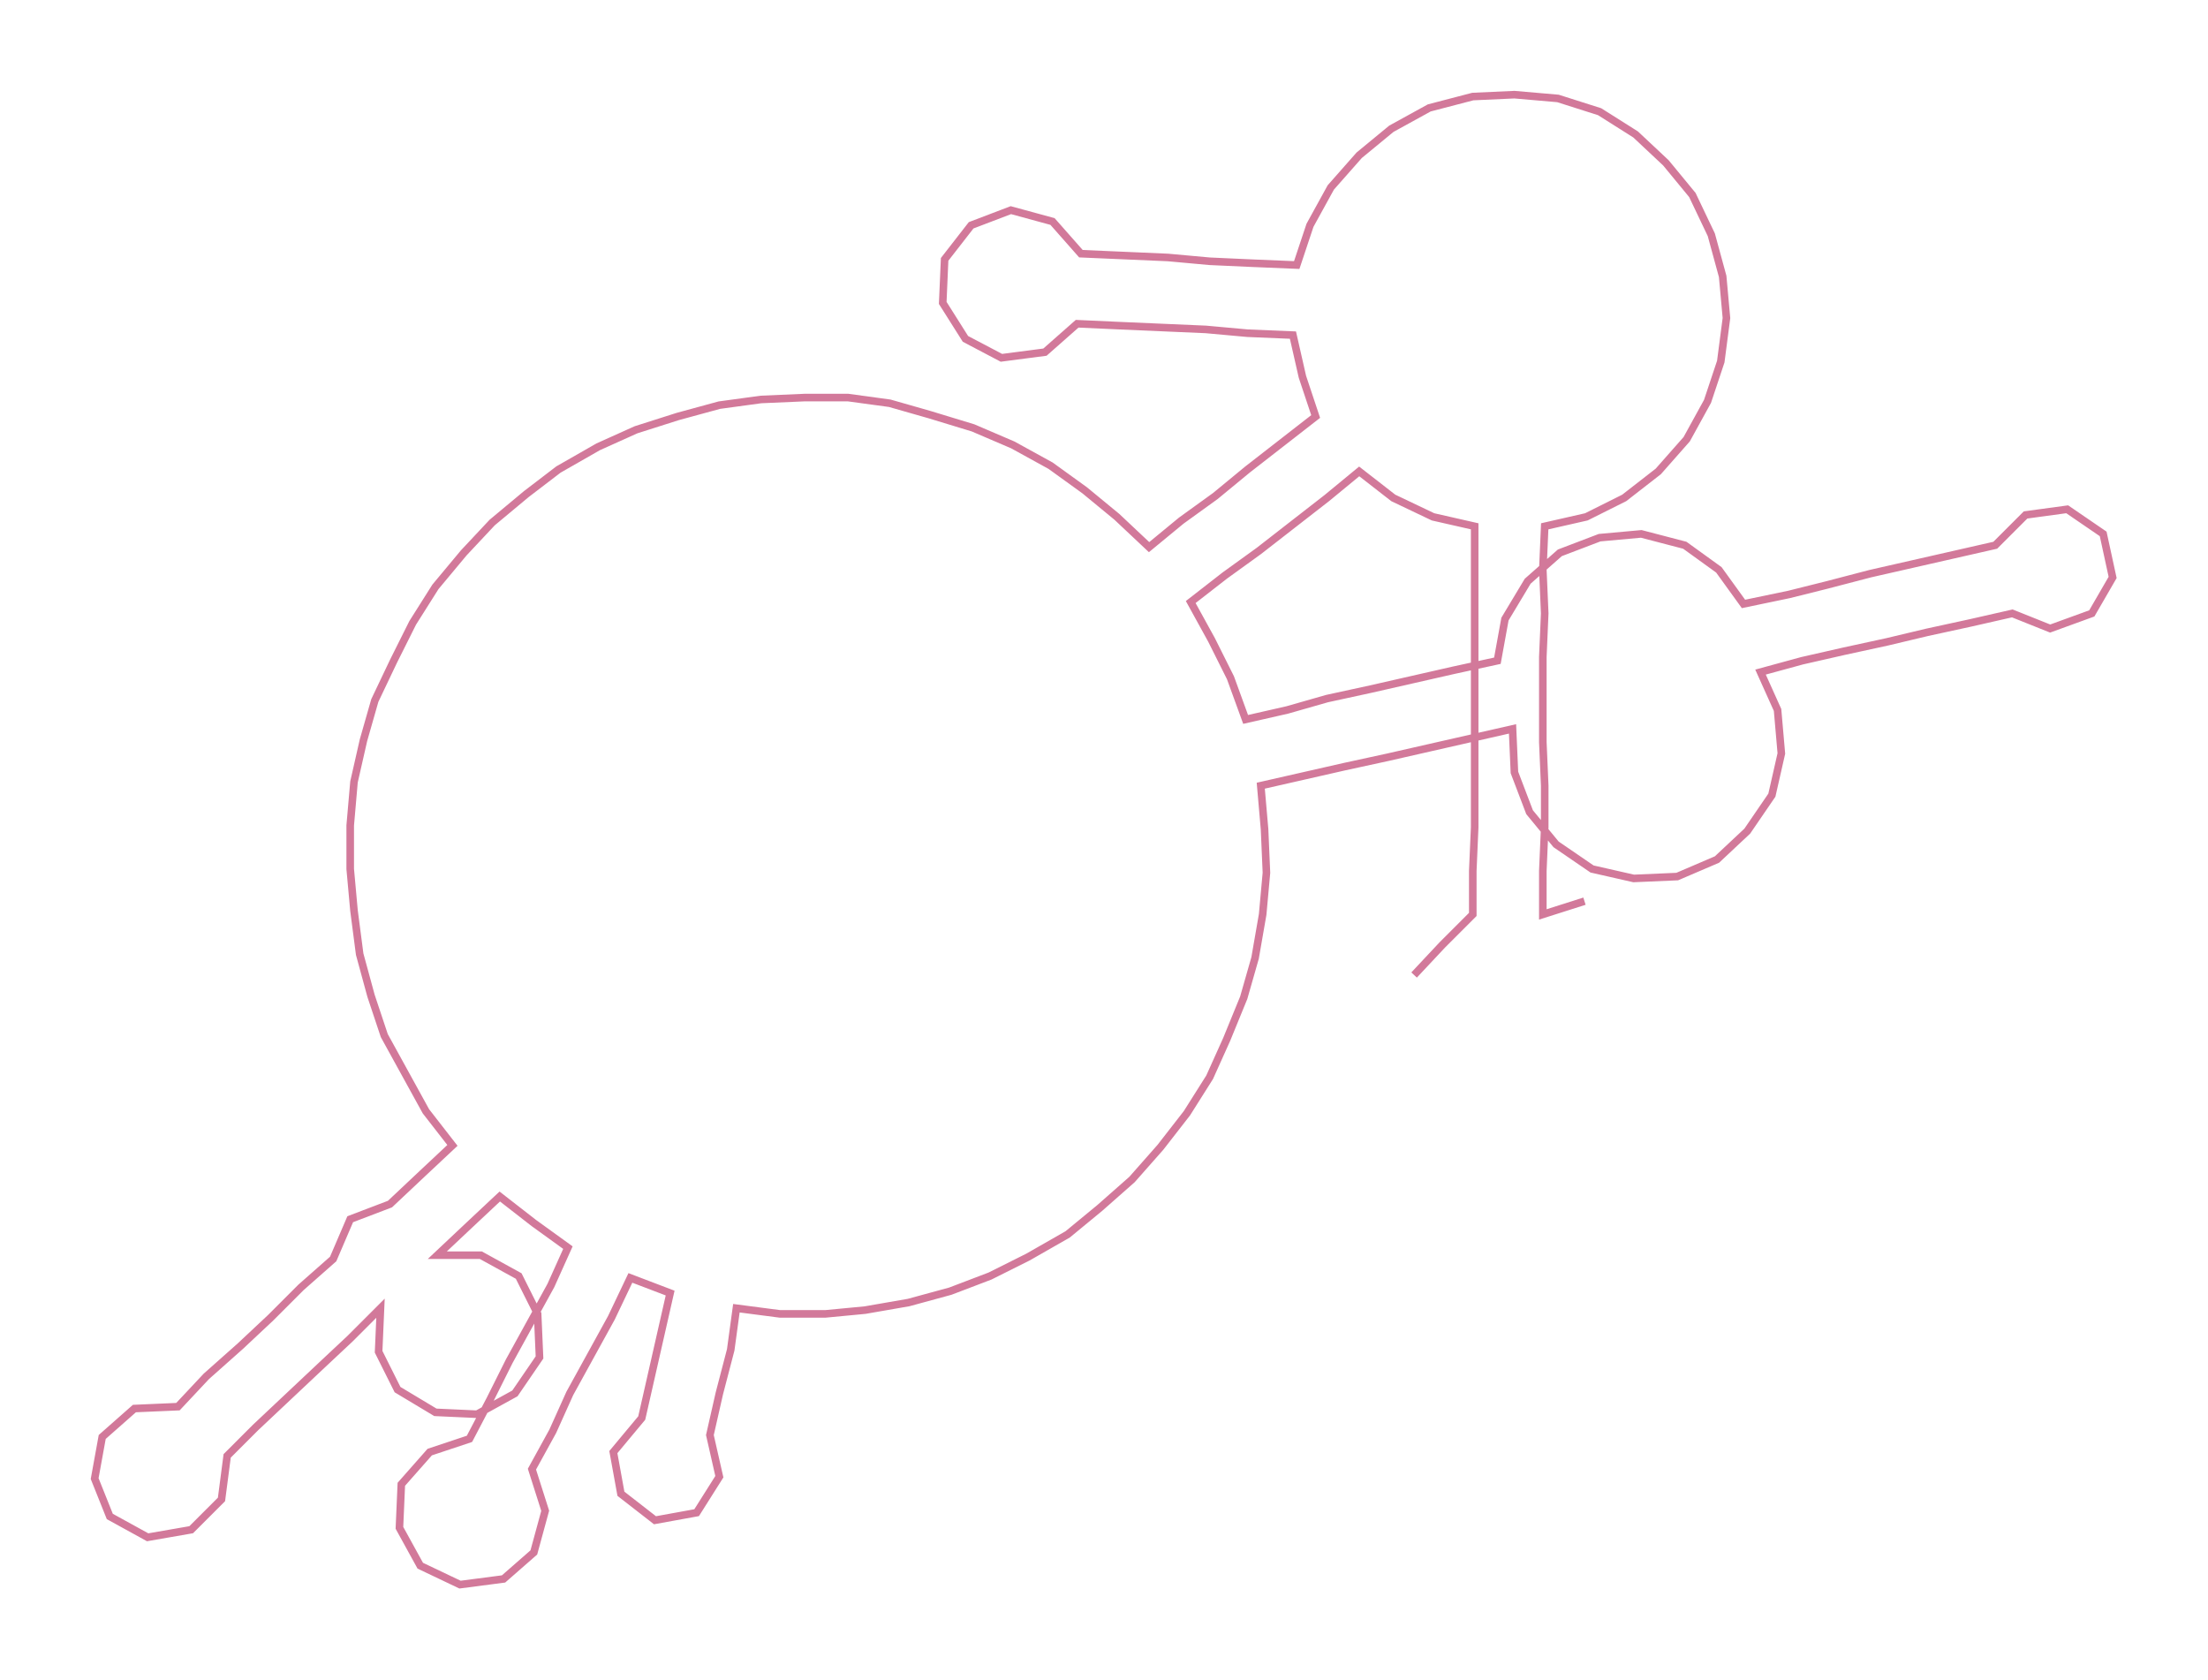 <ns0:svg xmlns:ns0="http://www.w3.org/2000/svg" width="300px" height="228.294px" viewBox="0 0 1166.38 887.59"><ns0:path style="stroke:#d2799a;stroke-width:4px;fill:none;" d="M747 515 L747 515 L762 499 L778 483 L778 460 L779 437 L779 415 L779 392 L779 369 L779 347 L779 324 L779 301 L779 278 L757 273 L736 263 L718 249 L701 263 L683 277 L665 291 L647 304 L629 318 L640 338 L650 358 L658 380 L680 375 L701 369 L724 364 L746 359 L768 354 L791 349 L795 327 L807 307 L824 292 L845 284 L867 282 L890 288 L908 301 L921 319 L945 314 L965 309 L988 303 L1010 298 L1032 293 L1054 288 L1070 272 L1092 269 L1111 282 L1116 305 L1105 324 L1083 332 L1063 324 L1041 329 L1018 334 L997 339 L974 344 L952 349 L930 355 L939 375 L941 398 L936 420 L923 439 L907 454 L886 463 L863 464 L841 459 L822 446 L808 429 L800 408 L799 385 L777 390 L755 395 L733 400 L710 405 L688 410 L666 415 L668 438 L669 461 L667 483 L663 506 L657 527 L648 549 L639 569 L627 588 L613 606 L598 623 L581 638 L564 652 L543 664 L523 674 L502 682 L480 688 L457 692 L436 694 L412 694 L389 691 L386 713 L380 736 L375 758 L380 780 L368 799 L346 803 L328 789 L324 767 L339 749 L344 727 L349 705 L354 683 L333 675 L323 696 L312 716 L301 736 L292 756 L281 776 L288 798 L282 820 L266 834 L243 837 L222 827 L211 807 L212 784 L227 767 L248 760 L259 739 L269 719 L280 699 L291 679 L300 659 L282 646 L264 632 L248 647 L231 663 L254 663 L274 674 L284 694 L285 717 L272 736 L252 747 L230 746 L210 734 L200 714 L201 691 L185 707 L169 722 L152 738 L135 754 L120 769 L117 792 L101 808 L78 812 L58 801 L50 781 L54 759 L71 744 L94 743 L109 727 L127 711 L143 696 L159 680 L176 665 L185 644 L206 636 L223 620 L239 605 L225 587 L214 567 L203 547 L196 526 L190 504 L187 481 L185 459 L185 436 L187 413 L192 391 L198 370 L208 349 L218 329 L230 310 L245 292 L260 276 L278 261 L295 248 L316 236 L336 227 L358 220 L380 214 L402 211 L425 210 L448 210 L470 213 L491 219 L514 226 L535 235 L555 246 L573 259 L590 273 L607 289 L624 275 L642 262 L659 248 L677 234 L695 220 L688 199 L683 177 L659 176 L637 174 L614 173 L591 172 L569 171 L552 186 L529 189 L510 179 L498 160 L499 137 L513 119 L534 111 L556 117 L571 134 L594 135 L617 136 L639 138 L661 139 L685 140 L692 119 L703 99 L718 82 L735 68 L755 57 L778 51 L800 50 L823 52 L845 59 L864 71 L880 86 L894 103 L904 124 L910 146 L912 168 L909 191 L902 212 L891 232 L876 249 L858 263 L838 273 L816 278 L815 301 L816 324 L815 347 L815 369 L815 392 L816 415 L816 437 L815 460 L815 483 L837 476" /></ns0:svg>